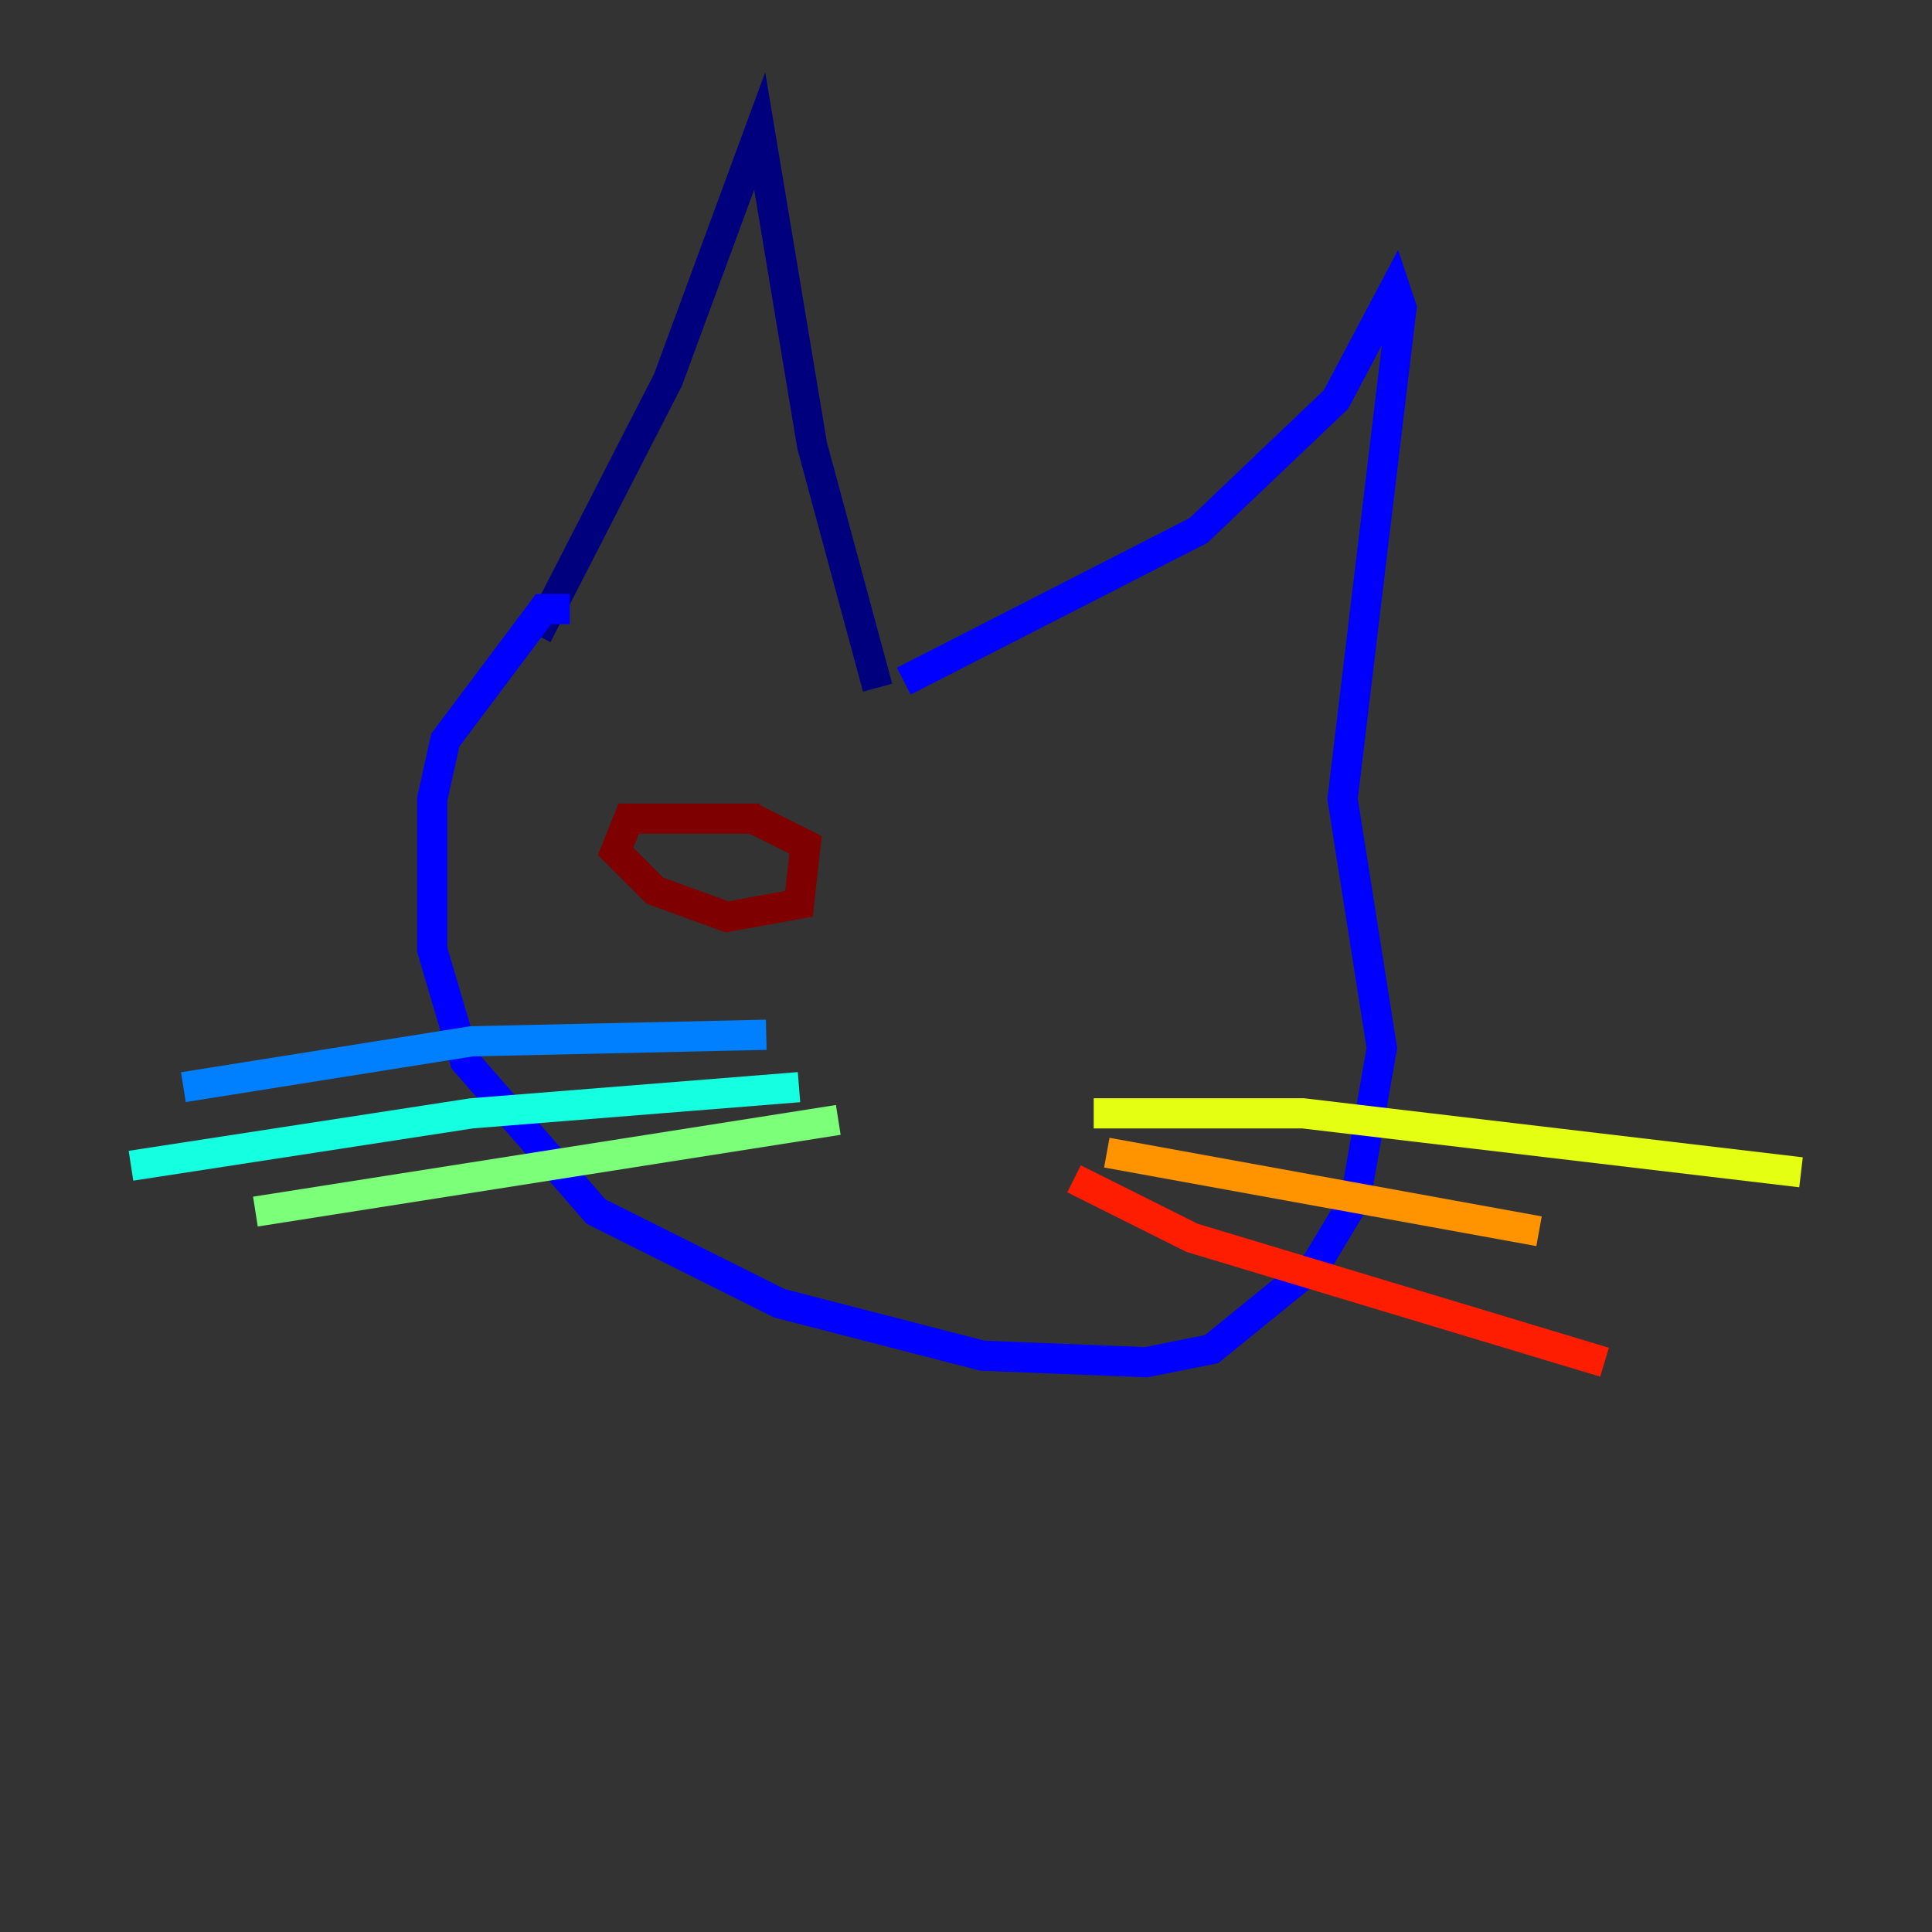 <?xml version="1.0" encoding="utf-8" ?>
<svg baseProfile="tiny" height="128" version="1.2" viewBox="0,0,128,128" width="128" xmlns="http://www.w3.org/2000/svg" xmlns:ev="http://www.w3.org/2001/xml-events" xmlns:xlink="http://www.w3.org/1999/xlink"><rect x="0" y="0" width="128" height="128" fill="#333333" stroke="none"/><defs /><polyline fill="none" points="35.58,42.088 44.258,25.166 50.332,8.678 53.803,29.505 58.142,45.559" stroke="#00007f" stroke-width="2" /><polyline fill="none" points="59.878,45.125 79.403,35.146 88.515,26.468 92.42,19.091 92.854,20.393 88.949,52.936 91.552,69.424 89.817,79.403 87.214,83.742 80.271,89.383 75.932,90.251 65.085,89.817 51.634,86.346 39.485,80.271 30.807,70.291 28.637,62.915 28.637,52.936 29.505,49.031 36.014,40.352 37.749,40.352" stroke="#0000ff" stroke-width="2" /><polyline fill="none" points="50.766,68.556 31.241,68.99 12.149,72.027" stroke="#0080ff" stroke-width="2" /><polyline fill="none" points="52.936,72.027 31.241,73.763 8.678,77.234" stroke="#15ffe1" stroke-width="2" /><polyline fill="none" points="55.539,74.197 16.922,80.271" stroke="#7cff79" stroke-width="2" /><polyline fill="none" points="72.461,73.763 86.346,73.763 119.322,77.668" stroke="#e4ff12" stroke-width="2" /><polyline fill="none" points="73.329,76.366 101.966,81.573" stroke="#ff9400" stroke-width="2" /><polyline fill="none" points="71.159,78.102 78.969,82.007 106.305,90.251" stroke="#ff1d00" stroke-width="2" /><polyline fill="none" points="50.332,54.237 41.654,54.237 40.786,56.407 43.39,59.01 48.163,60.746 52.936,59.878 53.37,55.973 49.898,54.237" stroke="#7f0000" stroke-width="2" /></svg>